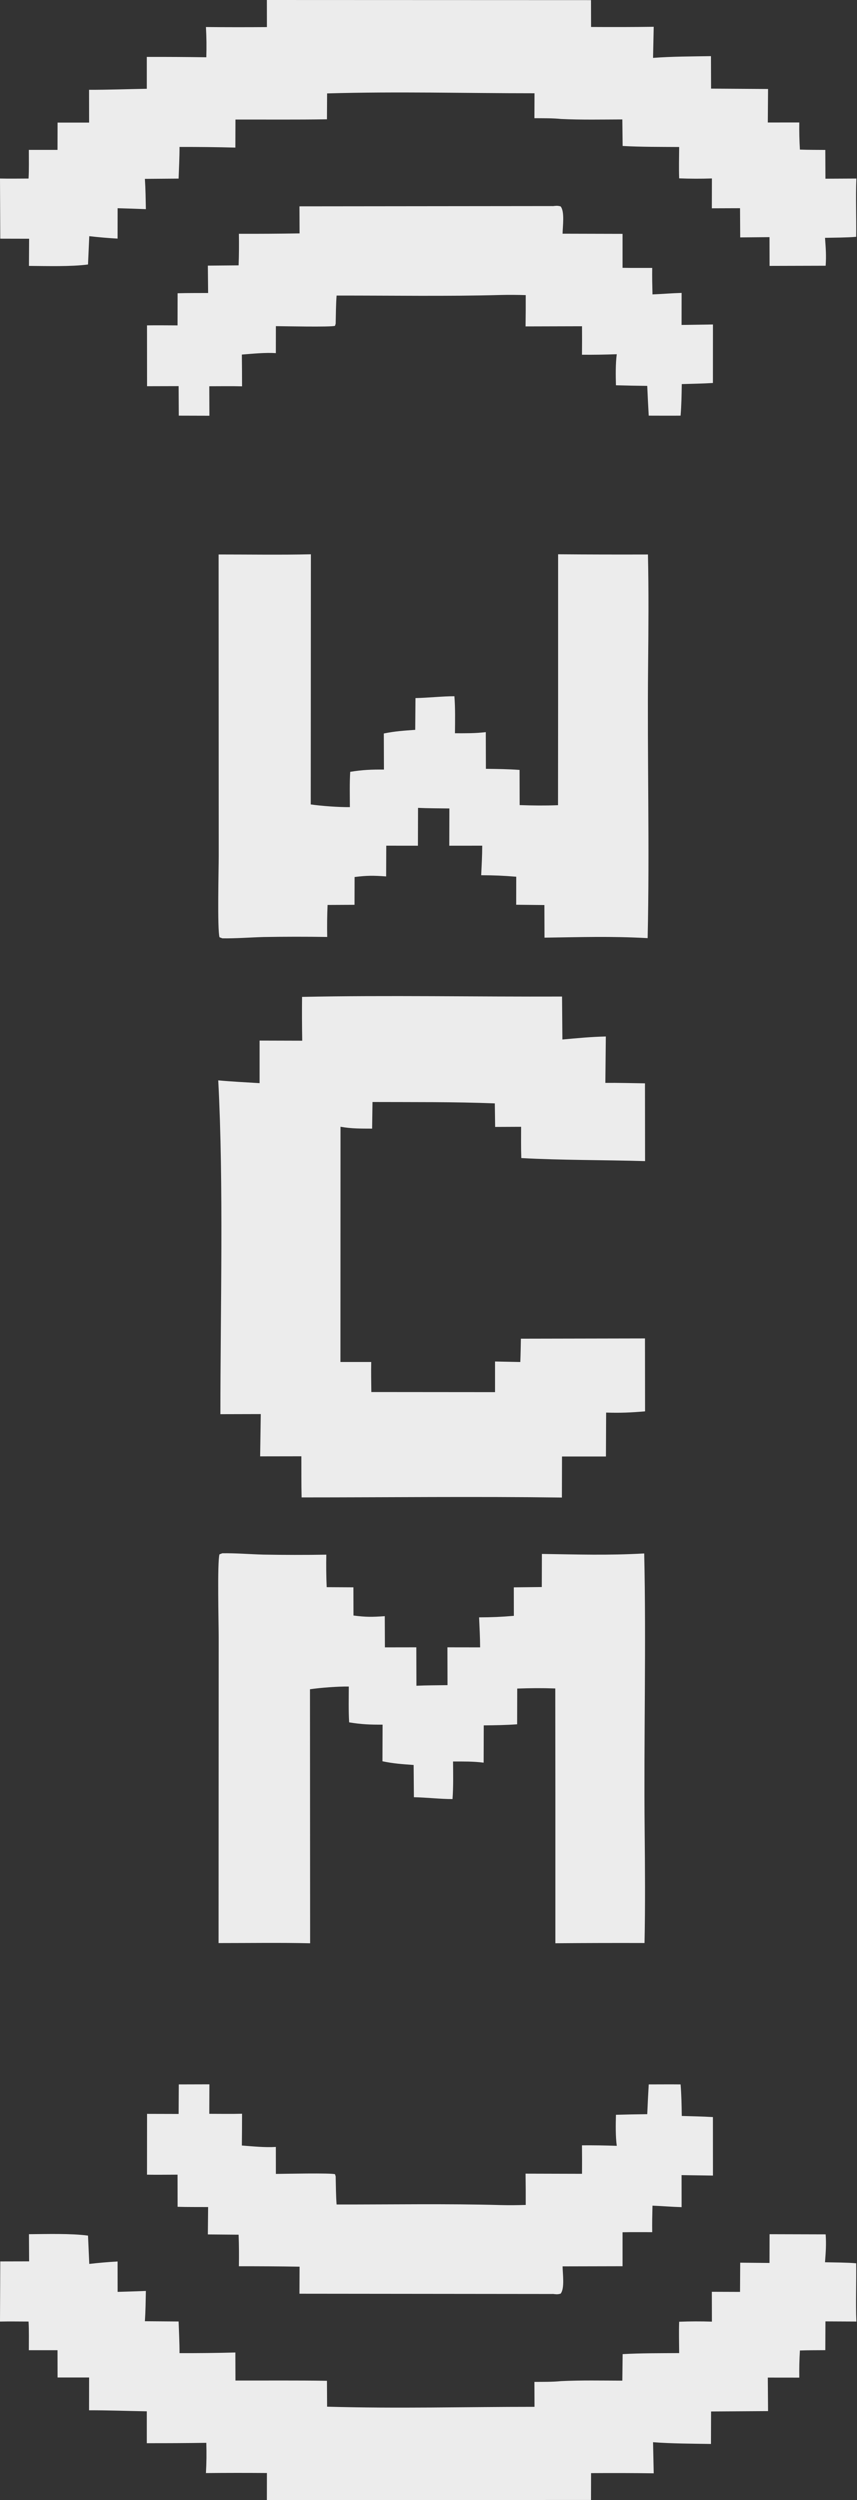<svg width="47" height="137" viewBox="0 0 47 137" fill="none" xmlns="http://www.w3.org/2000/svg">
<rect x="0" y="0" width="47" height="137" fill="#333333" stroke="none"/>
<g clip-path="url(#clip0_9_5878)">
<path d="M12.188 85.117C12.911 85.104 13.712 85.17 14.446 85.19C15.596 85.21 16.746 85.212 17.896 85.193C17.884 85.787 17.891 86.38 17.916 86.974L19.382 86.983L19.386 88.528C20.087 88.617 20.397 88.612 21.102 88.563L21.109 90.273L22.832 90.27L22.838 92.376C23.389 92.35 23.988 92.352 24.543 92.343L24.538 90.27L26.331 90.273C26.329 89.728 26.297 89.173 26.274 88.628C26.974 88.626 27.484 88.604 28.181 88.545L28.178 86.984L29.713 86.967L29.719 85.153C31.746 85.181 33.292 85.239 35.33 85.127C35.442 90.153 35.304 95.238 35.354 100.268C35.374 102.316 35.391 104.433 35.347 106.474C33.718 106.469 32.088 106.473 30.458 106.487V98.265L30.453 92.525C29.707 92.498 29.111 92.505 28.366 92.53L28.361 94.488C27.727 94.534 27.164 94.541 26.53 94.548L26.524 96.591C25.943 96.517 25.429 96.527 24.846 96.527C24.852 97.224 24.868 97.89 24.817 98.586C24.188 98.589 23.382 98.497 22.699 98.484L22.685 96.718C22.052 96.671 21.601 96.645 20.975 96.515L20.982 94.507C20.297 94.512 19.82 94.493 19.148 94.382C19.11 93.758 19.127 93.05 19.129 92.419C18.523 92.412 17.595 92.481 17 92.568L17.008 106.488C15.371 106.45 13.628 106.477 11.987 106.477L11.993 89.715C11.994 88.997 11.911 85.598 12.036 85.176L12.189 85.118L12.188 85.117Z" fill="#ECECEC"/>
<path d="M16.569 54.628C21.237 54.531 26.128 54.627 30.824 54.609L30.843 56.963C31.657 56.89 32.407 56.816 33.225 56.798L33.199 59.34C33.906 59.333 34.661 59.356 35.372 59.365L35.377 63.627C33.158 63.562 30.772 63.581 28.59 63.46C28.569 62.908 28.579 62.304 28.579 61.747L27.155 61.754L27.137 60.464C24.932 60.376 22.643 60.397 20.429 60.388L20.408 61.847C19.768 61.843 19.303 61.855 18.675 61.744L18.671 74.635H20.359C20.347 75.179 20.359 75.737 20.365 76.281L27.149 76.287V74.608L28.535 74.636C28.552 74.213 28.558 73.78 28.567 73.358L35.372 73.344L35.377 77.34C34.584 77.407 34.03 77.432 33.242 77.407L33.231 79.814H30.822L30.816 82.063C26.104 81.999 21.265 82.056 16.541 82.056C16.522 81.327 16.532 80.533 16.528 79.802L14.267 79.806L14.301 77.489L12.087 77.495C12.087 71.687 12.271 64.951 11.969 59.202C12.697 59.271 13.499 59.309 14.236 59.355V57.022L16.575 57.029C16.561 56.227 16.557 55.426 16.566 54.624L16.569 54.628Z" fill="#ECECEC"/>
<path d="M12.191 51.419C12.92 51.431 13.728 51.367 14.468 51.347C15.627 51.327 16.786 51.326 17.945 51.344C17.933 50.759 17.94 50.175 17.965 49.59L19.443 49.582L19.447 48.059C20.153 47.972 20.466 47.977 21.177 48.026L21.184 46.342L22.92 46.344L22.926 44.27C23.482 44.296 24.086 44.294 24.645 44.302L24.64 46.344L26.447 46.342C26.446 46.878 26.414 47.424 26.39 47.961C27.096 47.963 27.61 47.985 28.312 48.043L28.309 49.579L29.856 49.595L29.862 51.382C31.905 51.354 33.464 51.297 35.518 51.408C35.631 46.459 35.492 41.451 35.543 36.497C35.563 34.481 35.58 32.397 35.535 30.385C33.894 30.39 32.251 30.387 30.608 30.373V38.471L30.603 44.123C29.85 44.151 29.25 44.143 28.499 44.118L28.494 42.19C27.854 42.145 27.287 42.138 26.648 42.13L26.642 40.119C26.056 40.191 25.538 40.181 24.951 40.181C24.957 39.495 24.973 38.838 24.921 38.153C24.288 38.151 23.475 38.24 22.786 38.254L22.772 39.994C22.134 40.04 21.68 40.066 21.049 40.194L21.056 42.171C20.366 42.166 19.885 42.185 19.207 42.295C19.168 42.91 19.186 43.607 19.188 44.229C18.577 44.236 17.642 44.168 17.042 44.082L17.05 30.374C15.4 30.412 13.643 30.384 11.989 30.384L11.995 46.89C11.996 47.597 11.912 50.945 12.039 51.361L12.193 51.418L12.191 51.419Z" fill="#ECECEC"/>
<path d="M14.639 0L32.412 0.007L32.416 1.478C33.561 1.486 34.706 1.484 35.851 1.468L35.815 3.172C36.842 3.093 37.954 3.093 38.991 3.076L38.997 4.856L42.122 4.877L42.108 6.713L43.835 6.711C43.828 7.206 43.839 7.703 43.869 8.198C44.322 8.215 44.807 8.211 45.262 8.216L45.269 9.793L46.966 9.784C46.924 10.807 46.971 11.933 46.955 12.977C46.448 13.023 45.767 13.021 45.246 13.033C45.286 13.6 45.321 13.991 45.281 14.562L42.205 14.571L42.201 12.995L40.595 13.01L40.585 11.409L39.039 11.415L39.043 9.779C38.444 9.799 37.844 9.797 37.247 9.774C37.226 9.218 37.243 8.617 37.247 8.056C36.227 8.048 35.161 8.056 34.147 7.999L34.13 6.545C33.031 6.549 31.865 6.573 30.773 6.52C30.316 6.472 29.775 6.481 29.309 6.477L29.314 5.111C25.451 5.111 21.855 5.007 17.939 5.119L17.931 6.537C16.275 6.564 14.571 6.548 12.913 6.551L12.908 8.088C11.887 8.061 10.865 8.05 9.845 8.053C9.848 8.61 9.814 9.225 9.795 9.787L7.946 9.802C7.984 10.353 7.989 10.908 8 11.461C7.484 11.441 6.967 11.424 6.45 11.41L6.448 13.075C5.929 13.046 5.412 13.002 4.896 12.942L4.827 14.493C3.9 14.619 2.538 14.578 1.588 14.571L1.597 13.083L0.015 13.079L0 9.783C0.515 9.795 1.049 9.786 1.566 9.784C1.595 9.3 1.58 8.706 1.581 8.213H3.154L3.157 6.718H4.887L4.884 4.921C5.911 4.924 7.018 4.882 8.051 4.865V3.118C9.139 3.116 10.227 3.122 11.315 3.138C11.331 2.534 11.327 2.084 11.294 1.481C12.409 1.493 13.524 1.493 14.638 1.484L14.636 0.004L14.639 0Z" fill="#ECECEC"/>
<path d="M14.639 137.001L32.412 136.994L32.416 135.523C33.561 135.515 34.706 135.517 35.851 135.533L35.815 133.829C36.842 133.908 37.954 133.908 38.991 133.925L38.997 132.145L42.122 132.124L42.108 130.288L43.835 130.29C43.828 129.795 43.839 129.298 43.869 128.803C44.322 128.786 44.807 128.79 45.262 128.785L45.269 127.208L46.966 127.217C46.924 126.194 46.971 125.068 46.955 124.024C46.448 123.978 45.767 123.98 45.246 123.968C45.286 123.401 45.321 123.011 45.281 122.439L42.205 122.43L42.201 124.006L40.595 123.991L40.585 125.592L39.039 125.586L39.043 127.222C38.444 127.202 37.844 127.204 37.247 127.227C37.226 127.783 37.243 128.384 37.247 128.945C36.227 128.953 35.161 128.945 34.147 129.002L34.13 130.456C33.031 130.452 31.865 130.428 30.773 130.481C30.316 130.529 29.775 130.52 29.309 130.524L29.314 131.89C25.451 131.89 21.855 131.994 17.939 131.882L17.931 130.464C16.275 130.437 14.571 130.453 12.913 130.45L12.908 128.913C11.887 128.94 10.865 128.951 9.845 128.948C9.848 128.391 9.814 127.776 9.795 127.214L7.946 127.199C7.984 126.648 7.989 126.093 8 125.54C7.484 125.56 6.967 125.577 6.45 125.591L6.448 123.925C5.929 123.955 5.412 123.999 4.896 124.059L4.827 122.508C3.9 122.382 2.538 122.423 1.588 122.43L1.597 123.918L0.015 123.922L0 127.218C0.515 127.206 1.049 127.216 1.566 127.217C1.595 127.701 1.58 128.295 1.581 128.788H3.154L3.157 130.283H4.887L4.884 132.08C5.911 132.077 7.018 132.119 8.051 132.136V133.883C9.139 133.885 10.227 133.879 11.315 133.863C11.331 134.467 11.327 134.917 11.294 135.52C12.409 135.508 13.524 135.508 14.638 135.517L14.636 136.997L14.639 137.001Z" fill="#ECECEC"/>
<path d="M30.305 11.297C30.492 11.278 30.561 11.259 30.746 11.311C30.979 11.595 30.858 12.406 30.853 12.806L34.142 12.815V14.676C34.676 14.687 35.235 14.679 35.769 14.681C35.761 15.176 35.772 15.638 35.784 16.133C36.322 16.111 36.834 16.067 37.381 16.051L37.379 17.806L39.1 17.781L39.098 20.987C38.542 21.022 37.949 21.03 37.39 21.048C37.381 21.65 37.374 22.174 37.325 22.777C36.748 22.784 36.156 22.777 35.578 22.777C35.546 22.233 35.519 21.69 35.496 21.146C34.924 21.14 34.352 21.129 33.78 21.113C33.765 20.575 33.755 19.939 33.825 19.411C33.19 19.434 32.554 19.445 31.917 19.439C31.923 18.919 31.923 18.399 31.919 17.878L28.823 17.887C28.832 17.316 28.834 16.744 28.832 16.172C28.4 16.159 27.927 16.153 27.494 16.164C24.482 16.248 21.473 16.192 18.46 16.197C18.422 16.682 18.421 17.246 18.409 17.738L18.372 17.855C18.157 17.932 15.565 17.876 15.13 17.872L15.128 19.351C14.561 19.312 13.839 19.385 13.264 19.43C13.271 20.01 13.275 20.59 13.275 21.17C12.692 21.154 12.063 21.166 11.478 21.166L11.484 22.782L9.805 22.777L9.796 21.159L8.065 21.164L8.062 17.83C8.609 17.82 9.188 17.83 9.737 17.831L9.74 16.07C10.289 16.054 10.863 16.06 11.414 16.056L11.399 14.556L13.086 14.541C13.107 13.965 13.112 13.388 13.101 12.812C14.21 12.815 15.32 12.807 16.429 12.79L16.423 11.307L30.306 11.292L30.305 11.297Z" fill="#ECECEC"/>
<path d="M30.305 125.702C30.492 125.721 30.561 125.741 30.746 125.688C30.979 125.405 30.858 124.593 30.853 124.193L34.142 124.185V122.324C34.676 122.312 35.235 122.32 35.769 122.319C35.761 121.823 35.772 121.361 35.784 120.866C36.322 120.888 36.834 120.932 37.381 120.948L37.379 119.193L39.1 119.218L39.098 116.012C38.542 115.978 37.949 115.969 37.39 115.951C37.381 115.349 37.374 114.825 37.325 114.222C36.748 114.215 36.156 114.222 35.578 114.222C35.546 114.766 35.519 115.309 35.496 115.853C34.924 115.859 34.352 115.871 33.78 115.887C33.765 116.424 33.755 117.061 33.825 117.588C33.19 117.565 32.554 117.555 31.917 117.56C31.923 118.08 31.923 118.6 31.919 119.121L28.823 119.112C28.832 119.683 28.834 120.255 28.832 120.827C28.4 120.84 27.927 120.846 27.494 120.835C24.482 120.751 21.473 120.807 18.46 120.803C18.422 120.317 18.421 119.753 18.409 119.261L18.372 119.144C18.157 119.067 15.565 119.123 15.13 119.127L15.128 117.648C14.561 117.687 13.839 117.615 13.264 117.57C13.271 116.99 13.275 116.41 13.275 115.829C12.692 115.846 12.063 115.833 11.478 115.833L11.484 114.217L9.805 114.222L9.796 115.841L8.065 115.836L8.062 119.169C8.609 119.179 9.188 119.169 9.737 119.168L9.74 120.929C10.289 120.946 10.863 120.939 11.414 120.943L11.399 122.443L13.086 122.458C13.107 123.034 13.112 123.611 13.101 124.187C14.21 124.185 15.32 124.192 16.429 124.21L16.423 125.692L30.306 125.707L30.305 125.702Z" fill="#ECECEC"/>
</g>
<defs>
<clipPath id="clip0_9_5878">
<rect width="47" height="137" fill="white"/>
</clipPath>
</defs>
</svg>
